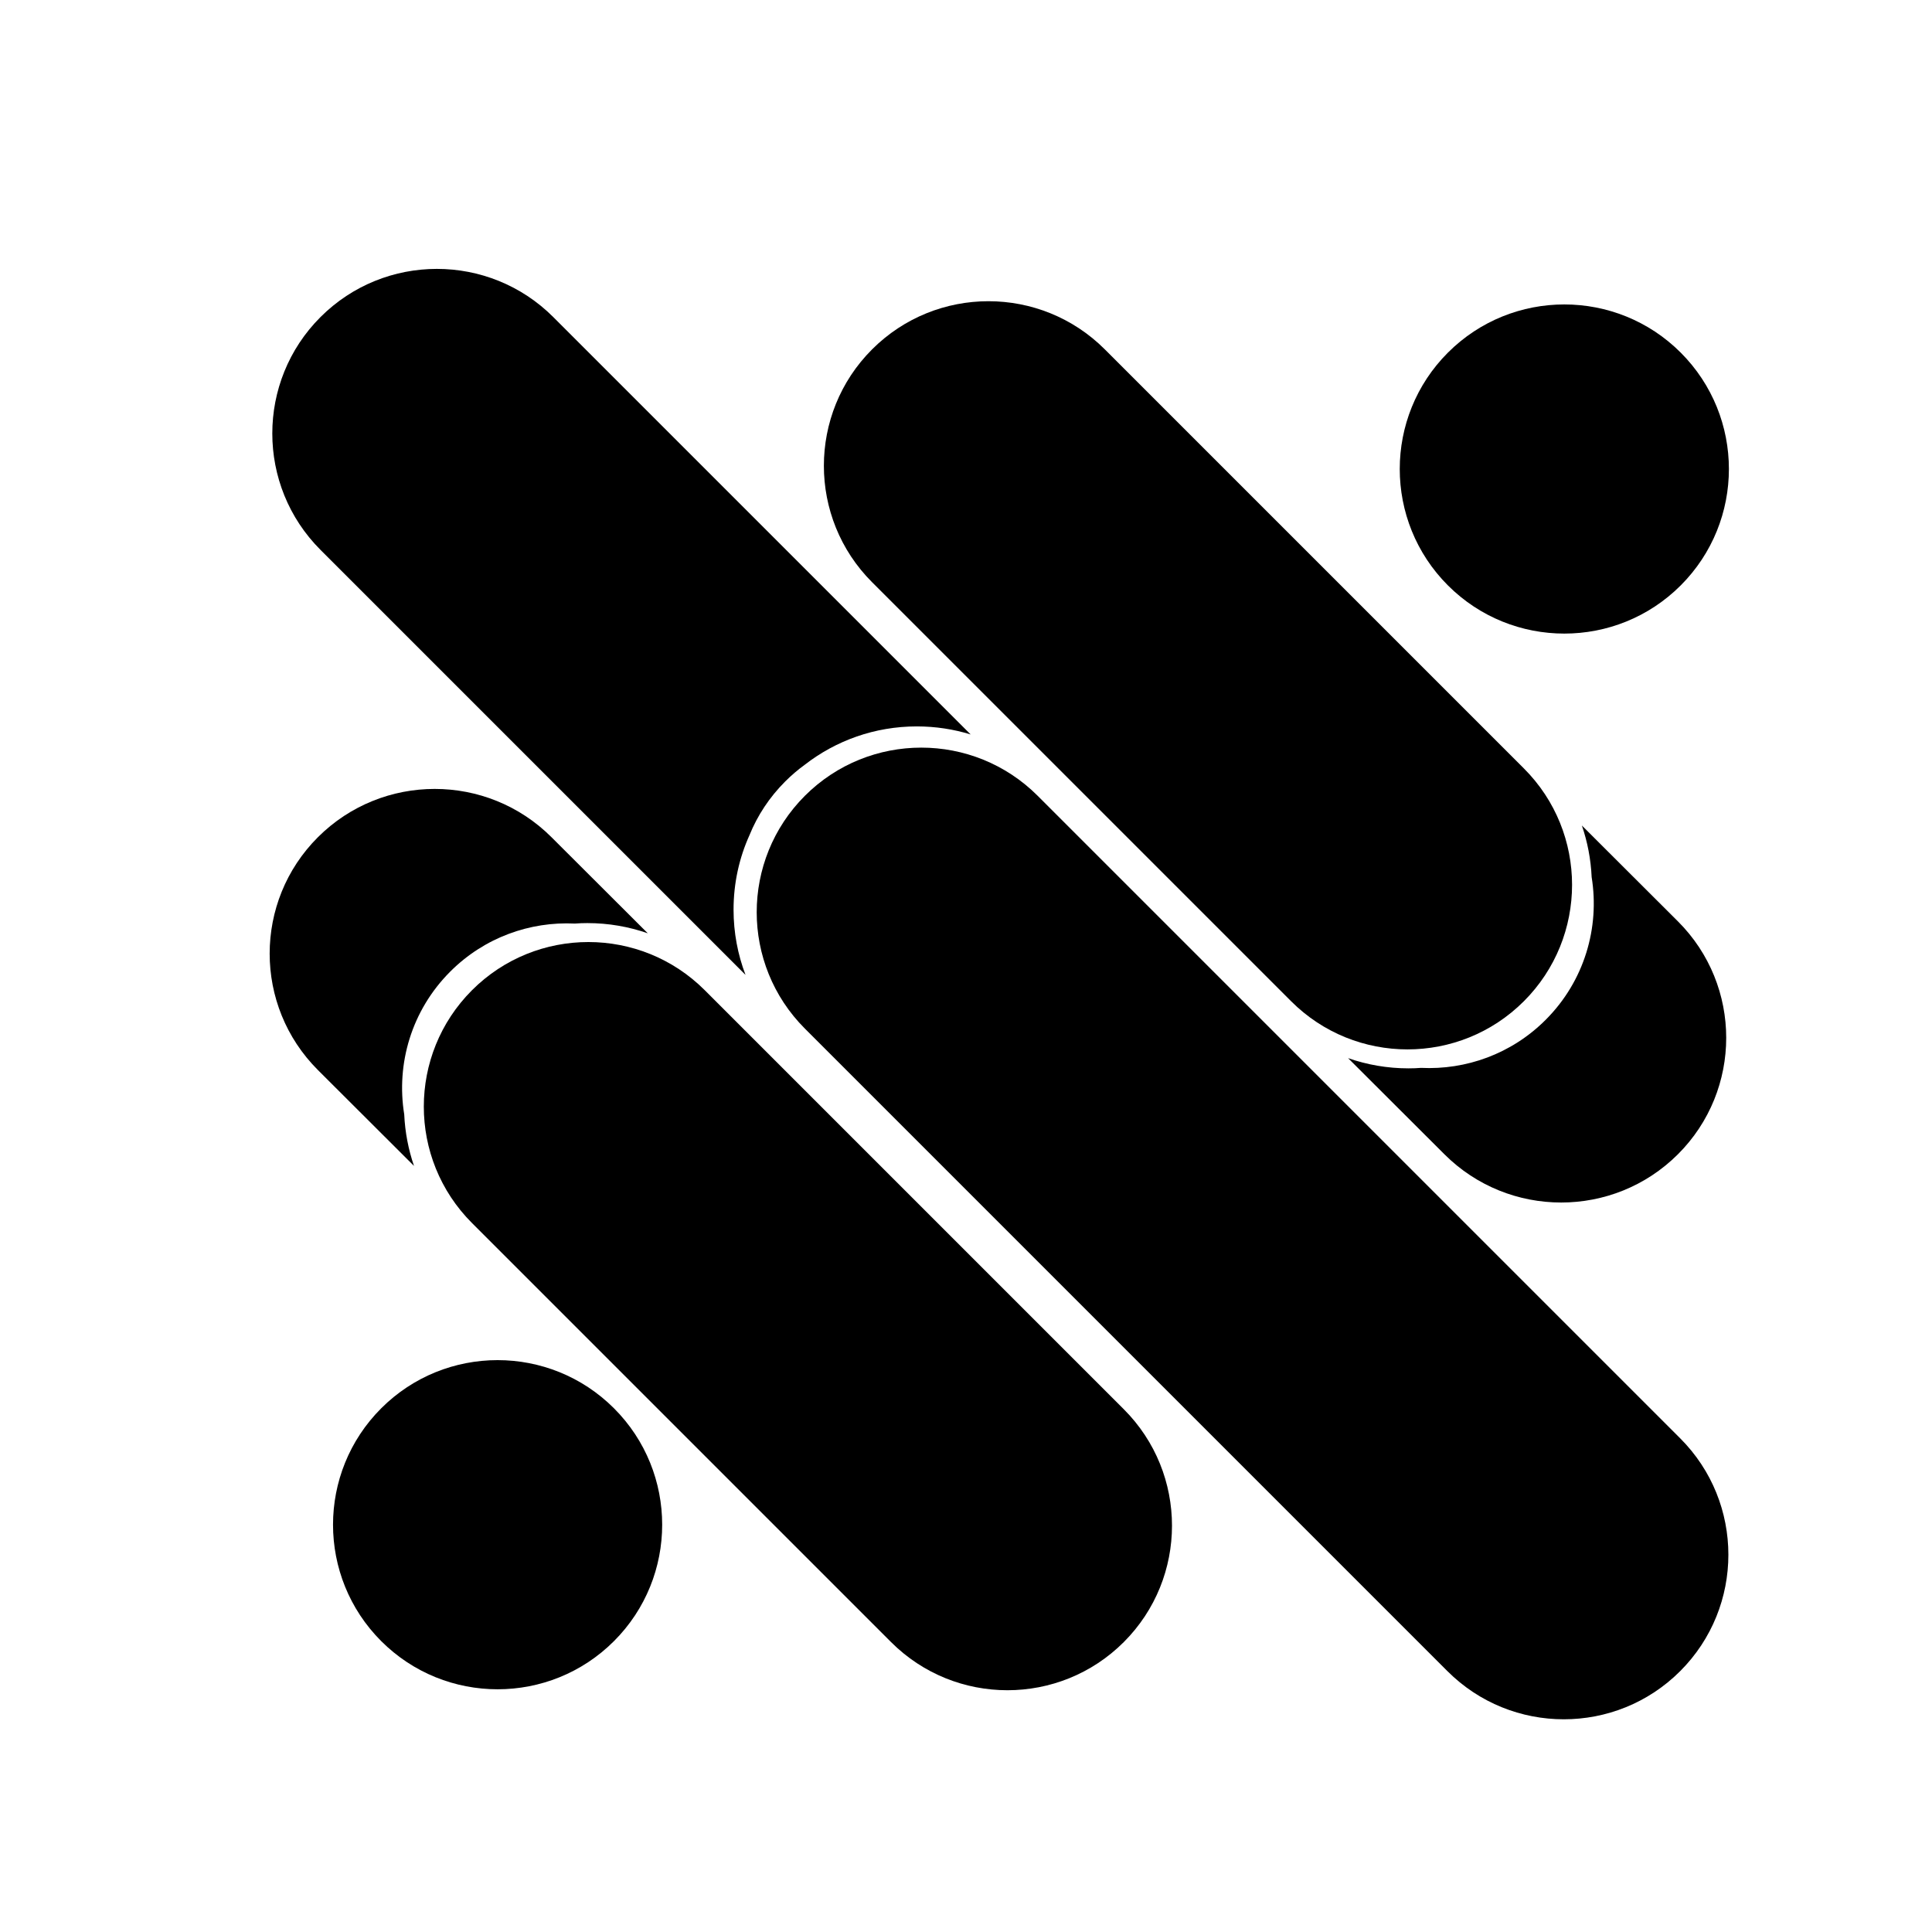 <?xml version="1.0" encoding="UTF-8" standalone="no"?><!-- Generator: Gravit.io --><svg xmlns="http://www.w3.org/2000/svg" xmlns:xlink="http://www.w3.org/1999/xlink" style="isolation:isolate" viewBox="0 0 300 300" width="300pt" height="300pt"><defs><clipPath id="_clipPath_nNrKWcIZfy33NHeClfRf719yPBDrpiuG"><rect width="300" height="300"/></clipPath></defs><g clip-path="url(#_clipPath_nNrKWcIZfy33NHeClfRf719yPBDrpiuG)"><path d=" M 174.505 254.977 L 174.505 254.977 C 164.53 264.952 148.332 264.952 138.357 254.977 L 73.29 189.91 C 63.315 179.935 63.315 163.737 73.29 153.762 L 73.29 153.762 C 83.266 143.786 99.463 143.786 109.438 153.762 L 174.505 218.829 C 184.481 228.804 184.481 245.001 174.505 254.977 Z " fill="rgb(0,0,0)"/><path d=" M 62.767 173.033 C 62.894 175.826 63.417 178.517 64.287 181.046 L 49.376 166.166 C 39.372 156.183 39.372 139.974 49.376 129.991 L 49.376 129.991 C 59.379 120.008 75.622 120.008 85.625 129.991 L 100.588 144.923 C 97.65 143.896 94.493 143.338 91.206 143.338 C 90.554 143.338 89.908 143.36 89.269 143.411 C 82.306 143.071 75.227 145.555 69.914 150.868 L 69.914 150.868 C 63.883 156.899 61.498 165.204 62.767 173.033 Z " fill="rgb(0,0,0)"/><path d=" M 59.193 254.83 C 49.218 244.854 49.218 228.657 59.193 218.682 C 69.169 208.706 85.366 208.706 95.341 218.682 C 105.317 228.657 105.317 244.854 95.341 254.83 C 85.366 264.805 69.169 264.805 59.193 254.83 Z " fill="rgb(0,0,0)"/><path d=" M 224.833 90.902 C 214.858 80.927 214.858 64.729 224.833 54.754 C 234.809 44.779 251.006 44.779 260.981 54.754 C 270.957 64.729 270.957 80.927 260.981 90.902 C 251.006 100.878 234.809 100.878 224.833 90.902 Z " fill="rgb(0,0,0)"/><path d=" M 124.982 123.572 L 124.982 123.572 C 134.958 113.597 151.155 113.597 161.13 123.572 L 260.9 223.342 C 270.875 233.317 270.875 249.514 260.9 259.49 L 260.9 259.49 C 250.924 269.465 234.727 269.465 224.752 259.49 L 124.982 159.72 C 115.007 149.745 115.007 133.548 124.982 123.572 Z " fill="rgb(0,0,0)"/><path d=" M 150.723 114.045 L 85.913 49.235 C 75.938 39.259 59.74 39.259 49.765 49.235 L 49.765 49.235 C 39.789 59.21 39.789 75.407 49.765 85.383 L 115.764 151.382 C 114.564 148.235 113.906 144.821 113.906 141.254 C 113.906 137.128 114.786 133.206 116.384 129.673 C 117.613 126.641 119.465 123.807 121.923 121.35 L 121.923 121.349 C 122.887 120.386 123.909 119.515 124.978 118.739 C 129.784 115.011 135.818 112.796 142.365 112.796 C 145.273 112.796 148.08 113.233 150.723 114.045 Z " fill="rgb(0,0,0)"/><path d=" M 135.413 54.254 L 135.413 54.254 C 145.388 44.278 161.586 44.278 171.561 54.254 L 236.628 119.321 C 246.603 129.296 246.603 145.494 236.628 155.469 L 236.628 155.469 C 226.652 165.444 210.455 165.444 200.48 155.469 L 135.413 90.402 C 125.437 80.427 125.437 64.229 135.413 54.254 Z " fill="rgb(0,0,0)"/><path d=" M 247.151 136.198 C 247.024 133.405 246.501 130.714 245.631 128.184 L 260.543 143.065 C 270.546 153.048 270.546 169.257 260.543 179.24 L 260.542 179.24 C 250.539 189.222 234.296 189.222 224.293 179.24 L 209.33 164.307 C 212.268 165.334 215.425 165.893 218.712 165.893 C 219.364 165.893 220.011 165.871 220.649 165.82 C 227.613 166.159 234.691 163.676 240.004 158.363 L 240.004 158.363 C 246.035 152.332 248.42 144.026 247.151 136.198 Z " fill="rgb(0,0,0)"/></g></svg>